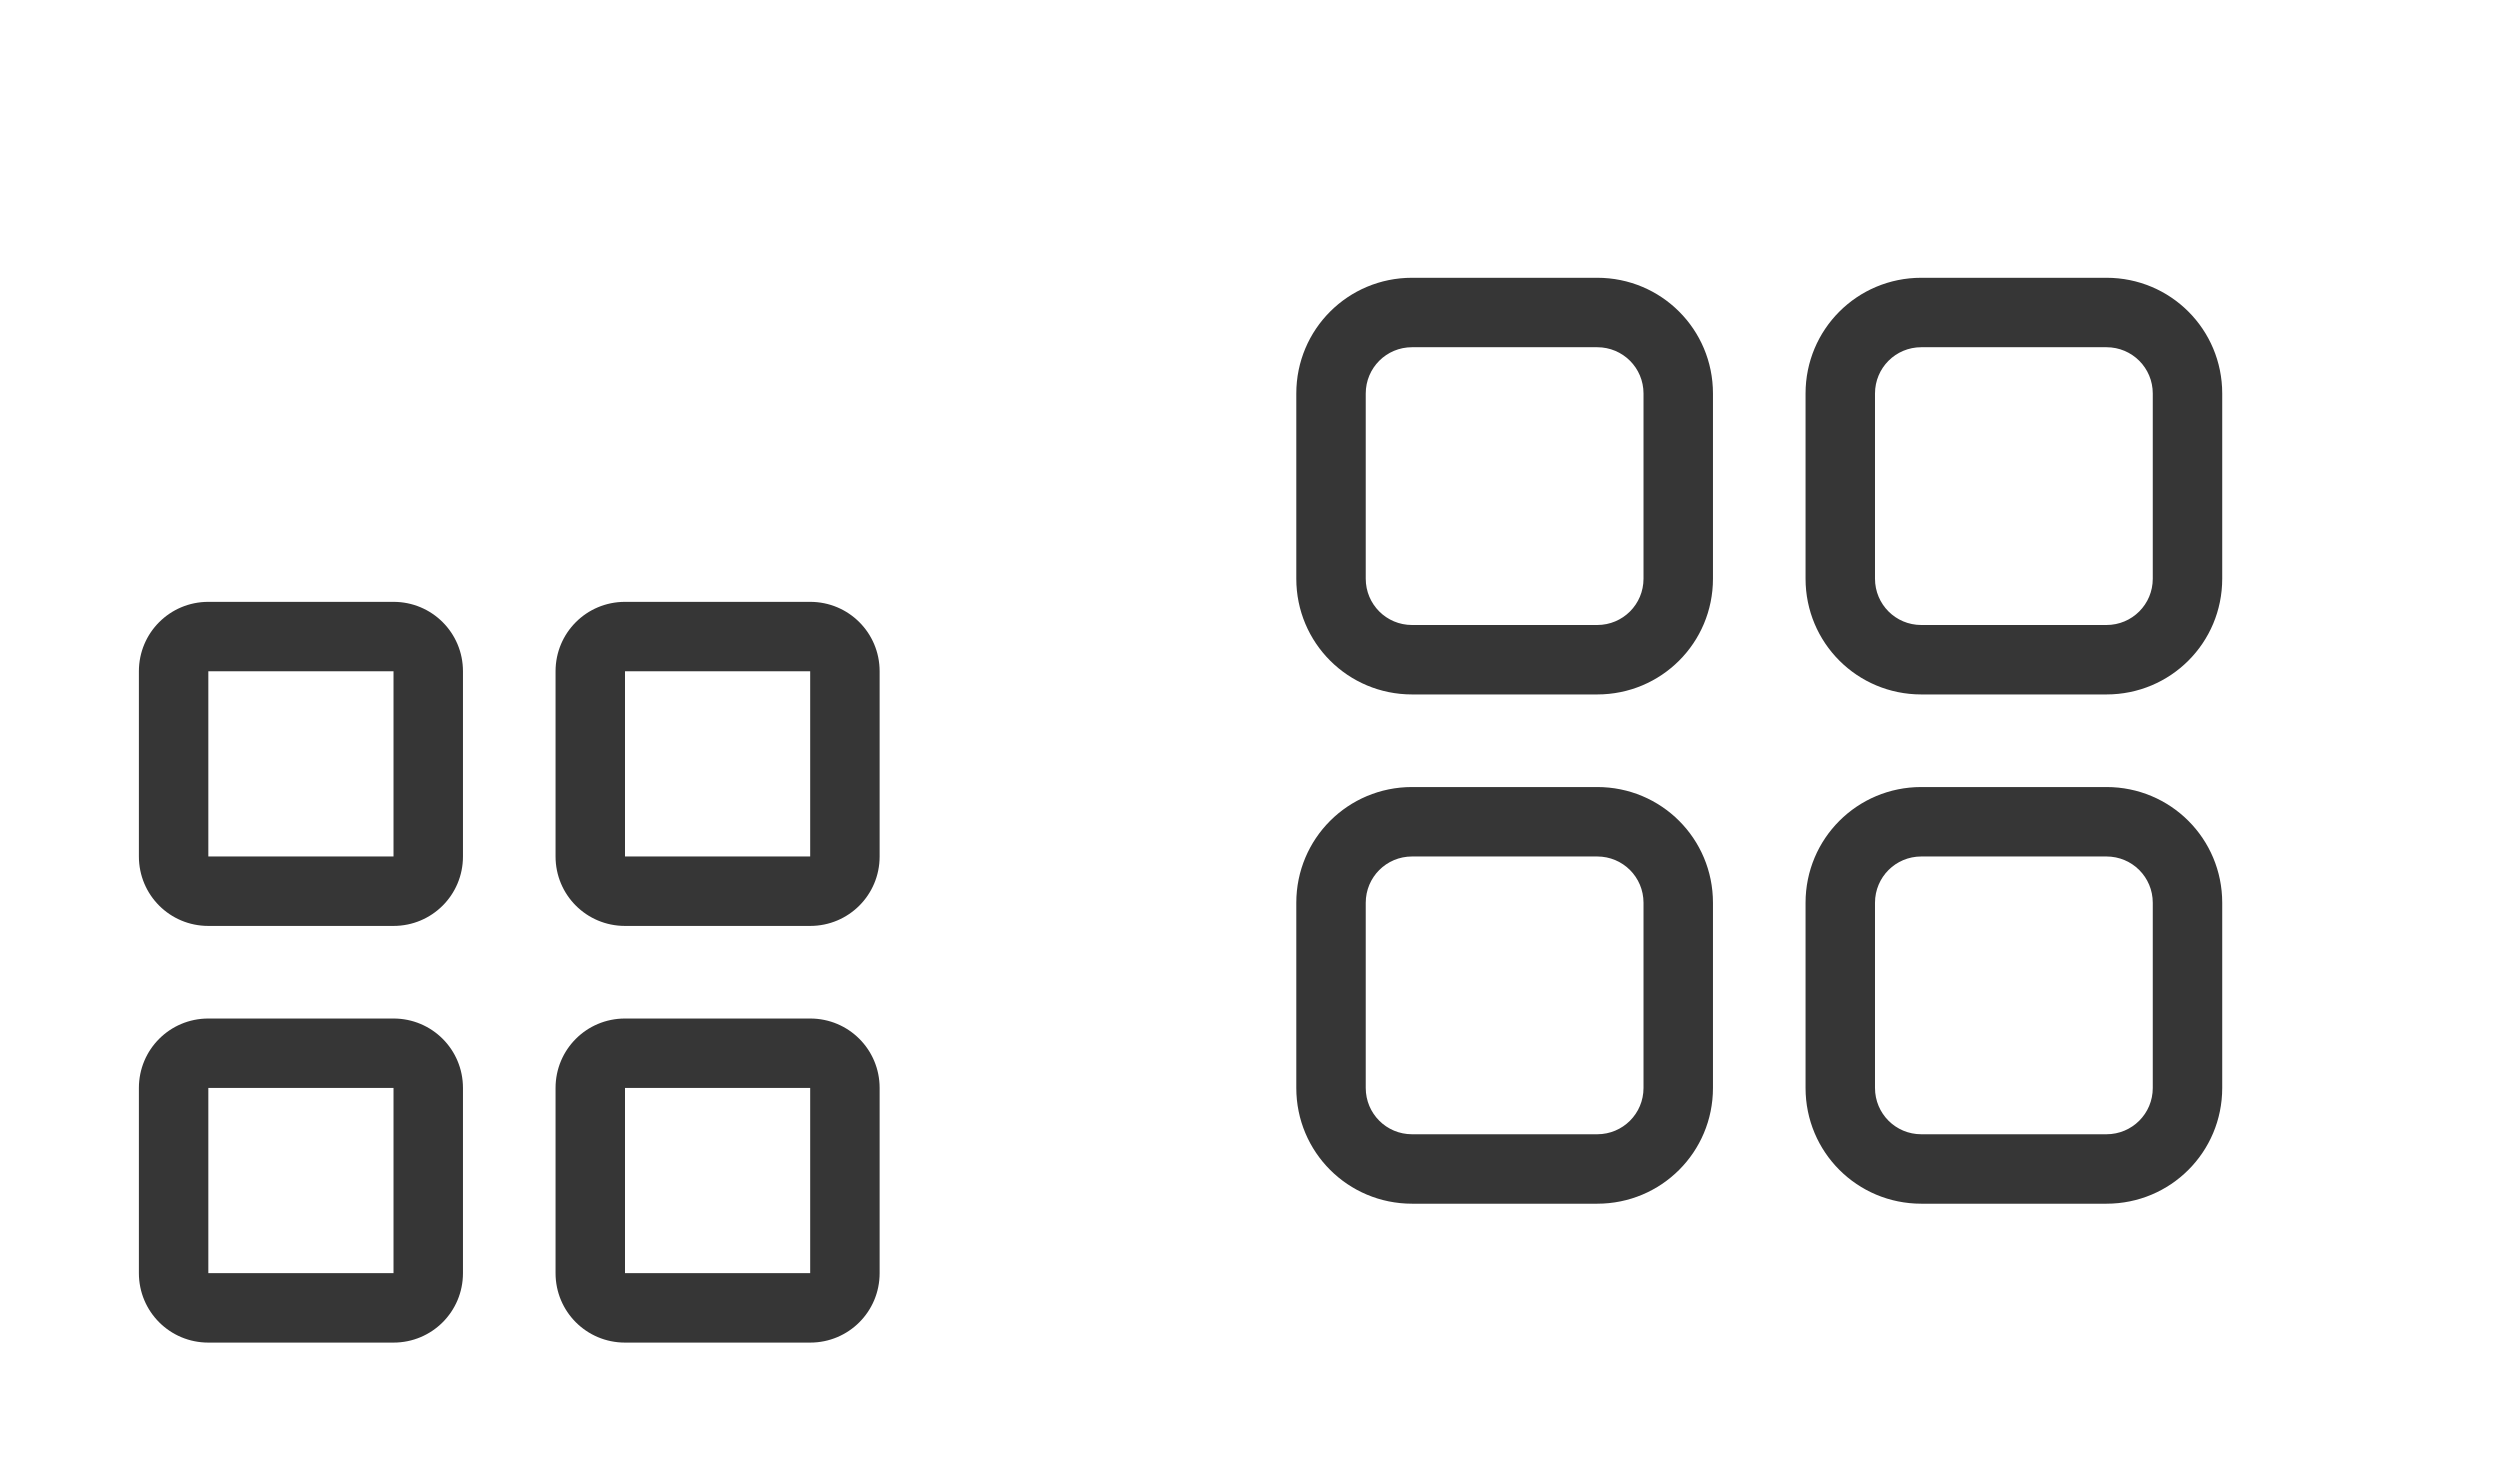 <?xml version="1.0" encoding="UTF-8" standalone="no"?>
<svg
   width="54"
   height="32"
   version="1.1"
   id="svg80"
   sodipodi:docname="applications.svg"
   inkscape:version="1.2.2 (b0a8486541, 2022-12-01)"
   xmlns:inkscape="http://www.inkscape.org/namespaces/inkscape"
   xmlns:sodipodi="http://sodipodi.sourceforge.net/DTD/sodipodi-0.dtd"
   xmlns="http://www.w3.org/2000/svg"
   xmlns:svg="http://www.w3.org/2000/svg">
  <sodipodi:namedview
     id="namedview82"
     pagecolor="#ffffff"
     bordercolor="#666666"
     borderopacity="1.0"
     inkscape:showpageshadow="2"
     inkscape:pageopacity="0.0"
     inkscape:pagecheckerboard="0"
     inkscape:deskcolor="#d1d1d1"
     showgrid="true"
     inkscape:zoom="14.75"
     inkscape:cx="47.186441"
     inkscape:cy="3.6271186"
     inkscape:window-width="3840"
     inkscape:window-height="2028"
     inkscape:window-x="0"
     inkscape:window-y="64"
     inkscape:window-maximized="1"
     inkscape:current-layer="svg80">
    <inkscape:grid
       type="xygrid"
       id="grid190"
       spacingx="0.5"
       spacingy="0.5"
       empspacing="2"
       color="#e500c2"
       opacity="0.149" />
  </sodipodi:namedview>
  <defs
     id="defs3">
    <style
       id="current-color-scheme"
       type="text/css">.ColorScheme-Text { color:#363636; }</style>
  </defs>
  <g
     id="22-22-applications-other">
    <path
       d="M 0,10 V 32 H 22 V 10 Z"
       fill="none"
       id="path70" />
    <path
       id="rect244"
       d="M 4.5,13 C 3.669,13 3,13.669 3,14.5 v 4 C 3,19.331 3.669,20 4.5,20 h 4 C 9.331,20 10,19.331 10,18.5 v -4 C 10,13.669 9.331,13 8.5,13 Z m 9,0 C 12.669,13 12,13.669 12,14.5 v 4 c 0,0.831 0.669,1.5 1.5,1.5 h 4 c 0.831,0 1.5,-0.669 1.5,-1.5 v -4 C 19,13.669 18.331,13 17.5,13 Z m -9,1.5 h 4 v 4 h -4 z m 9,0 h 4 v 4 h -4 z M 4.5,22 C 3.669,22 3,22.669 3,23.5 v 4 C 3,28.331 3.669,29 4.5,29 h 4 C 9.331,29 10,28.331 10,27.5 v -4 C 10,22.669 9.331,22 8.5,22 Z m 9,0 C 12.669,22 12,22.669 12,23.5 v 4 c 0,0.831 0.669,1.5 1.5,1.5 h 4 c 0.831,0 1.5,-0.669 1.5,-1.5 v -4 C 19,22.669 18.331,22 17.5,22 Z m -9,1.5 h 4 v 4 h -4 z m 9,0 h 4 v 4 h -4 z"
       class="ColorScheme-Text"
       fill="currentColor" />
  </g>
  <g
     id="applications-other">
    <rect
       x="22"
       width="32"
       height="32"
       opacity="0"
       id="rect5"
       y="0" />
    <path
       id="rect329"
       d="M 30.5,6 C 29.115,6 28,7.115 28,8.5 v 4 c 0,1.385 1.115,2.5 2.5,2.5 h 4 c 1.385,0 2.5,-1.115 2.5,-2.5 v -4 C 37,7.115 35.885,6 34.5,6 Z m 11,0 C 40.115,6 39,7.115 39,8.5 v 4 c 0,1.385 1.115,2.5 2.5,2.5 h 4 c 1.385,0 2.5,-1.115 2.5,-2.5 v -4 C 48,7.115 46.885,6 45.5,6 Z m -11,1.5 h 4 c 0.554,0 1,0.446 1,1 v 4 c 0,0.554 -0.446,1 -1,1 h -4 c -0.554,0 -1,-0.446 -1,-1 v -4 c 0,-0.554 0.446,-1 1,-1 z m 11,0 h 4 c 0.554,0 1,0.446 1,1 v 4 c 0,0.554 -0.446,1 -1,1 h -4 c -0.554,0 -1,-0.446 -1,-1 v -4 c 0,-0.554 0.446,-1 1,-1 z M 30.5,17 C 29.115,17 28,18.115 28,19.5 v 4 c 0,1.385 1.115,2.5 2.5,2.5 h 4 c 1.385,0 2.5,-1.115 2.5,-2.5 v -4 C 37,18.115 35.885,17 34.5,17 Z m 11,0 C 40.115,17 39,18.115 39,19.5 v 4 c 0,1.385 1.115,2.5 2.5,2.5 h 4 c 1.385,0 2.5,-1.115 2.5,-2.5 v -4 C 48,18.115 46.885,17 45.5,17 Z m -11,1.5 h 4 c 0.554,0 1,0.446 1,1 v 4 c 0,0.554 -0.446,1 -1,1 h -4 c -0.554,0 -1,-0.446 -1,-1 v -4 c 0,-0.554 0.446,-1 1,-1 z m 11,0 h 4 c 0.554,0 1,0.446 1,1 v 4 c 0,0.554 -0.446,1 -1,1 h -4 c -0.554,0 -1,-0.446 -1,-1 v -4 c 0,-0.554 0.446,-1 1,-1 z"
       class="ColorScheme-Text"
       fill="currentColor"
       sodipodi:nodetypes="ssssssssssssssssssssssssssssssssssssssssssssssssssssssssssssssssssssssss" />
  </g>
</svg>
